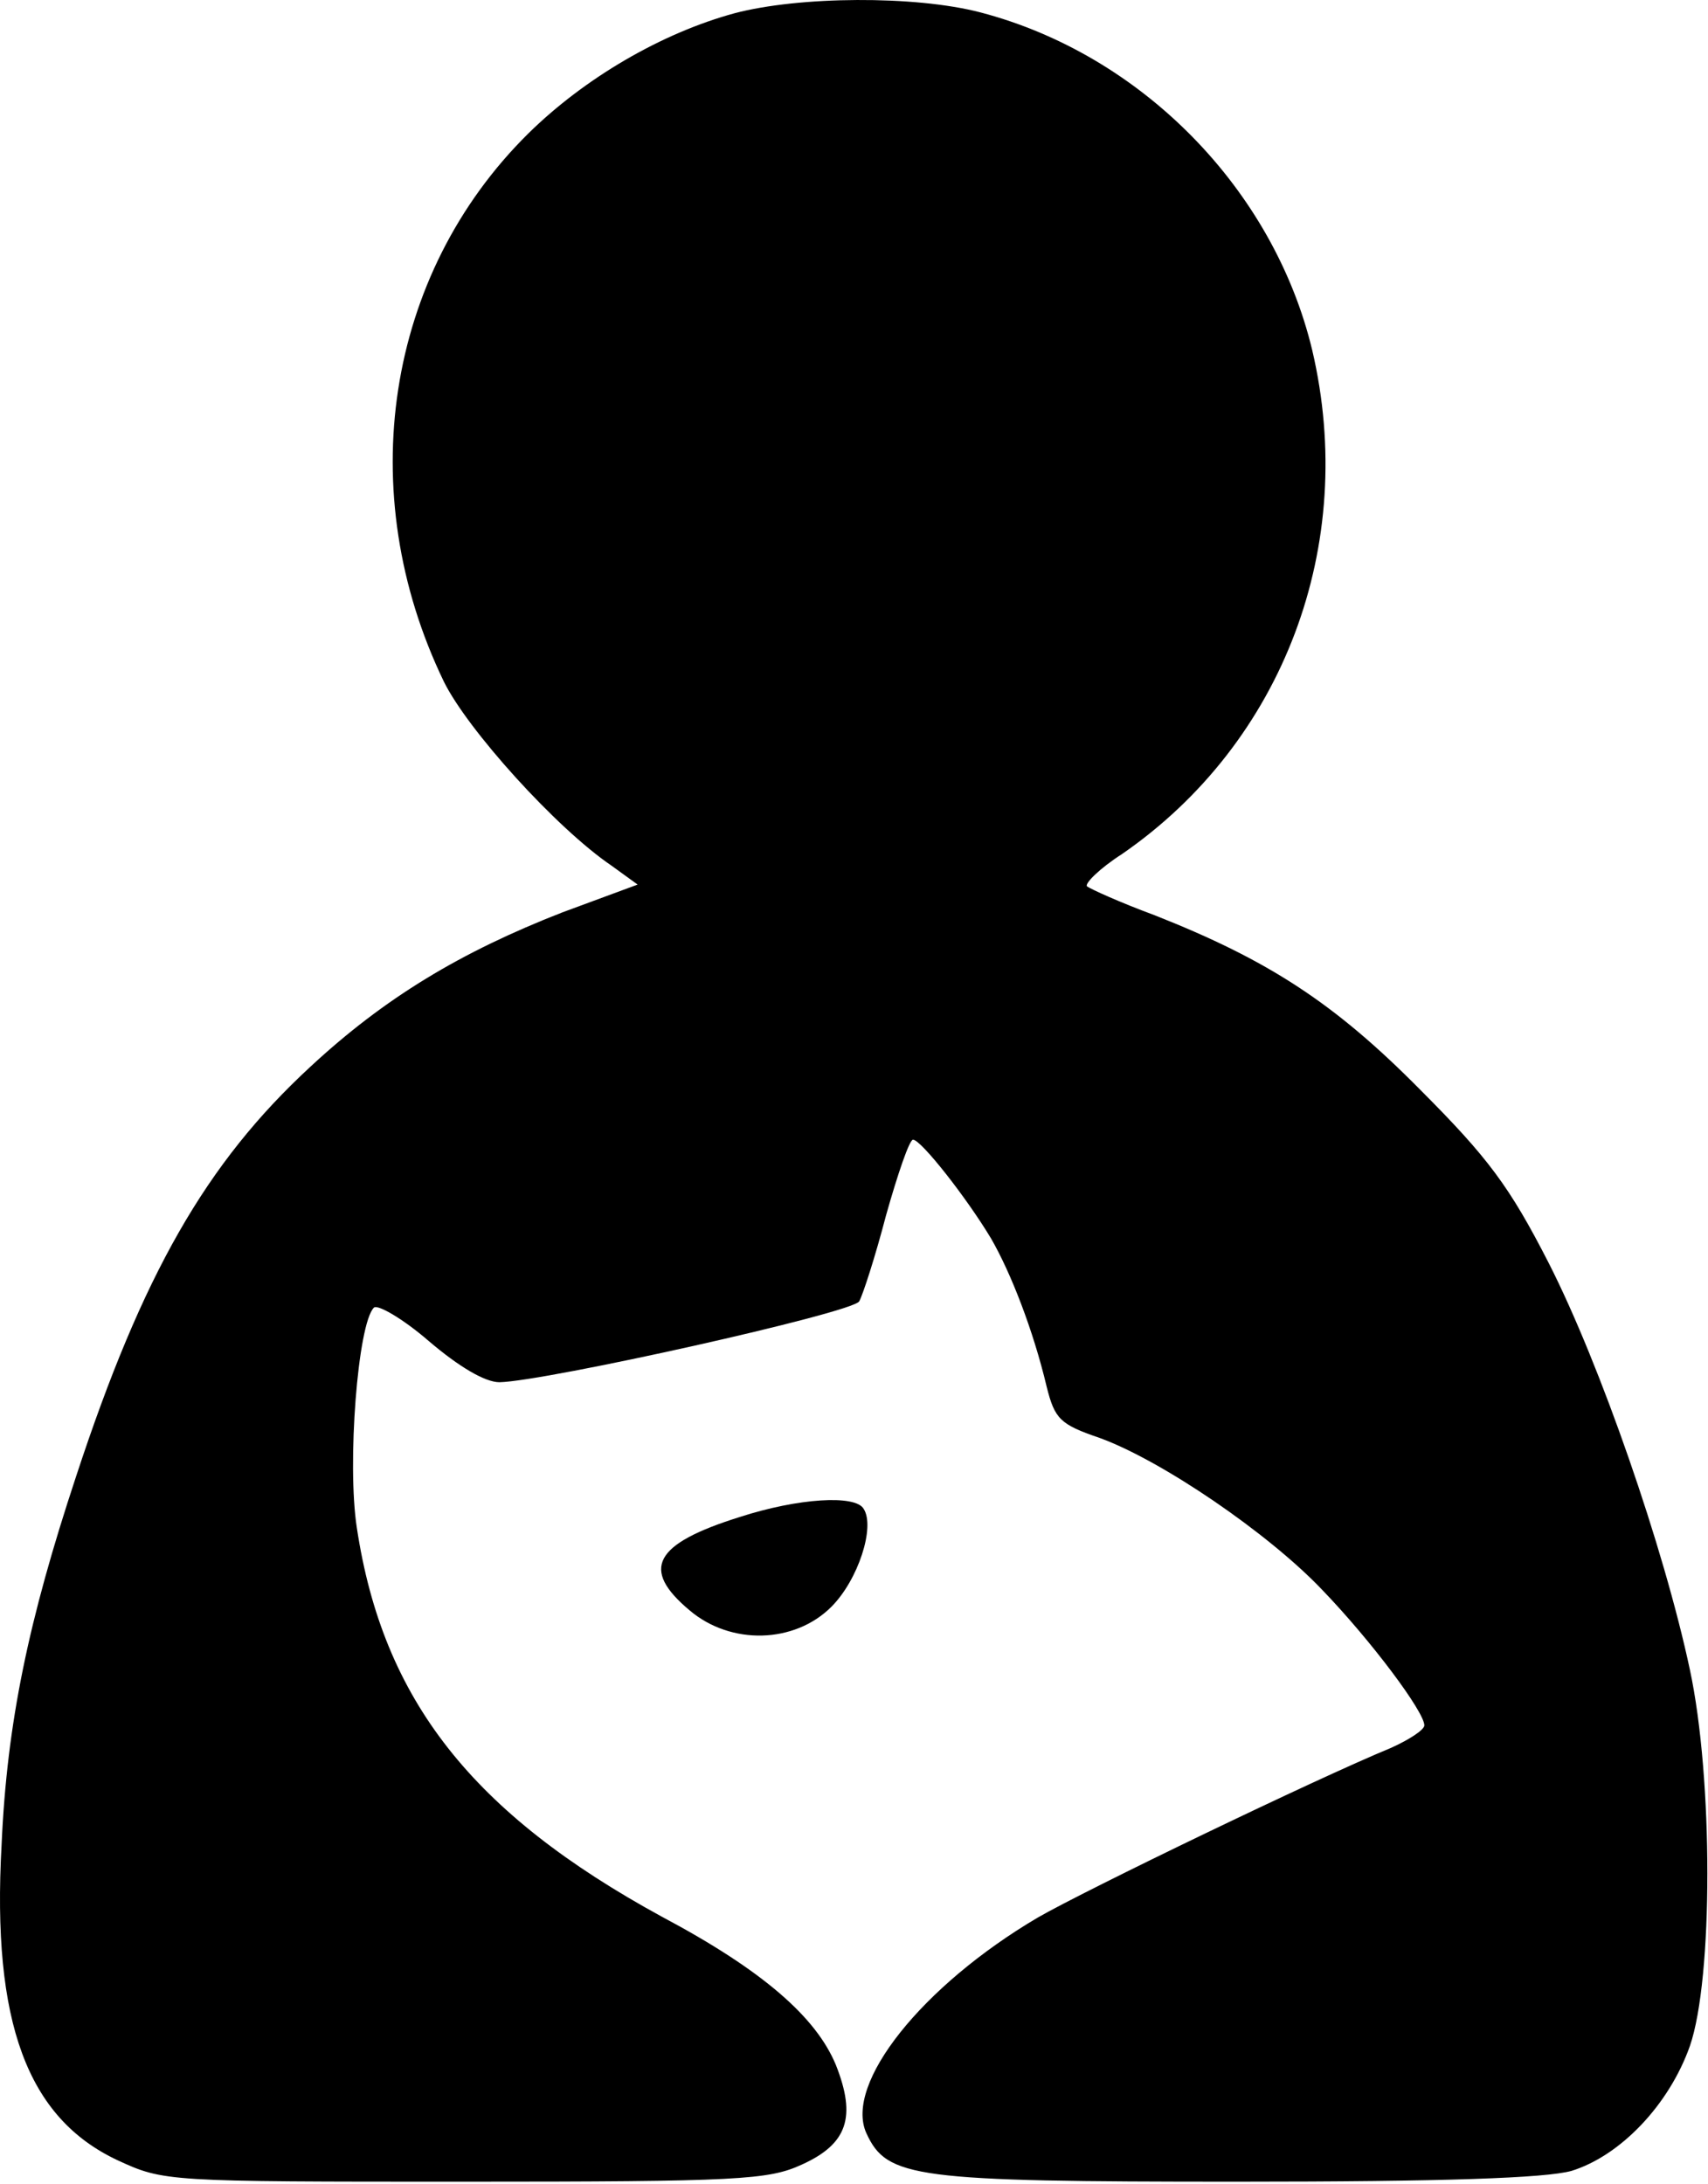 <svg width="381" height="487" viewBox="0 0 381 487" fill="none" xmlns="http://www.w3.org/2000/svg">
<path d="M163.842 2.957C147.633 7.364 130.424 17.381 117.817 29.801C86 61.253 78.596 109.733 99.007 152.003C104.21 162.62 124.02 184.656 136.427 193.07L142.23 197.277L125.421 203.487C102.809 212.302 85.8 222.519 69.191 237.944C45.978 259.379 31.771 284.22 16.963 329.295C6.357 361.347 1.554 384.185 0.354 411.43C-1.847 451.095 6.157 472.33 26.168 481.746C36.573 486.554 36.974 486.554 103.609 486.554C164.842 486.554 171.446 486.153 178.85 482.747C189.055 478.14 191.057 472.13 186.454 460.511C182.052 449.893 170.245 439.476 147.633 427.456C105.41 404.418 85.4 379.177 79.597 340.713C77.395 326.49 79.797 295.239 83.399 291.633C84.199 290.831 89.802 294.037 95.605 299.045C102.409 304.854 108.212 308.26 111.414 308.26C121.619 308.06 190.056 292.835 191.657 290.23C192.457 288.828 195.259 280.214 197.66 270.999C200.262 261.783 202.863 254.171 203.663 254.171C205.464 254.171 215.67 267.192 221.073 276.207C225.475 283.82 230.478 296.641 233.479 309.262C235.28 316.474 236.481 317.675 245.286 320.68C259.093 325.689 282.906 341.915 294.912 354.536C305.918 365.955 317.725 381.781 317.725 384.786C317.725 385.788 314.323 387.991 310.321 389.794C293.312 396.806 242.284 421.446 231.478 427.657C205.664 442.882 188.255 464.718 193.258 475.736C197.86 485.752 203.863 486.554 275.902 486.554C322.527 486.554 344.739 485.752 350.542 484.15C361.548 480.744 372.354 469.325 376.957 456.304C382.159 441.279 382.159 396.606 376.957 372.366C371.154 345.121 356.946 304.253 345.54 281.816C336.735 264.588 331.932 258.177 316.724 242.952C297.714 223.721 282.906 214.105 257.492 204.088C249.888 201.284 243.285 198.279 242.484 197.678C241.884 197.077 245.286 193.671 250.288 190.466C286.308 165.625 302.917 121.552 292.711 78.081C284.107 42.222 254.691 12.172 218.671 2.757C204.064 -1.05 178.25 -0.849 163.842 2.957Z" fill="black"/>
<path d="M165.043 338.31C145.832 344.32 142.831 349.929 153.837 359.144C163.041 366.957 177.249 366.556 185.454 358.343C191.457 352.333 195.259 340.513 192.657 336.507C190.856 333.301 178.05 334.103 165.043 338.31Z" fill="black"/>
</svg>
